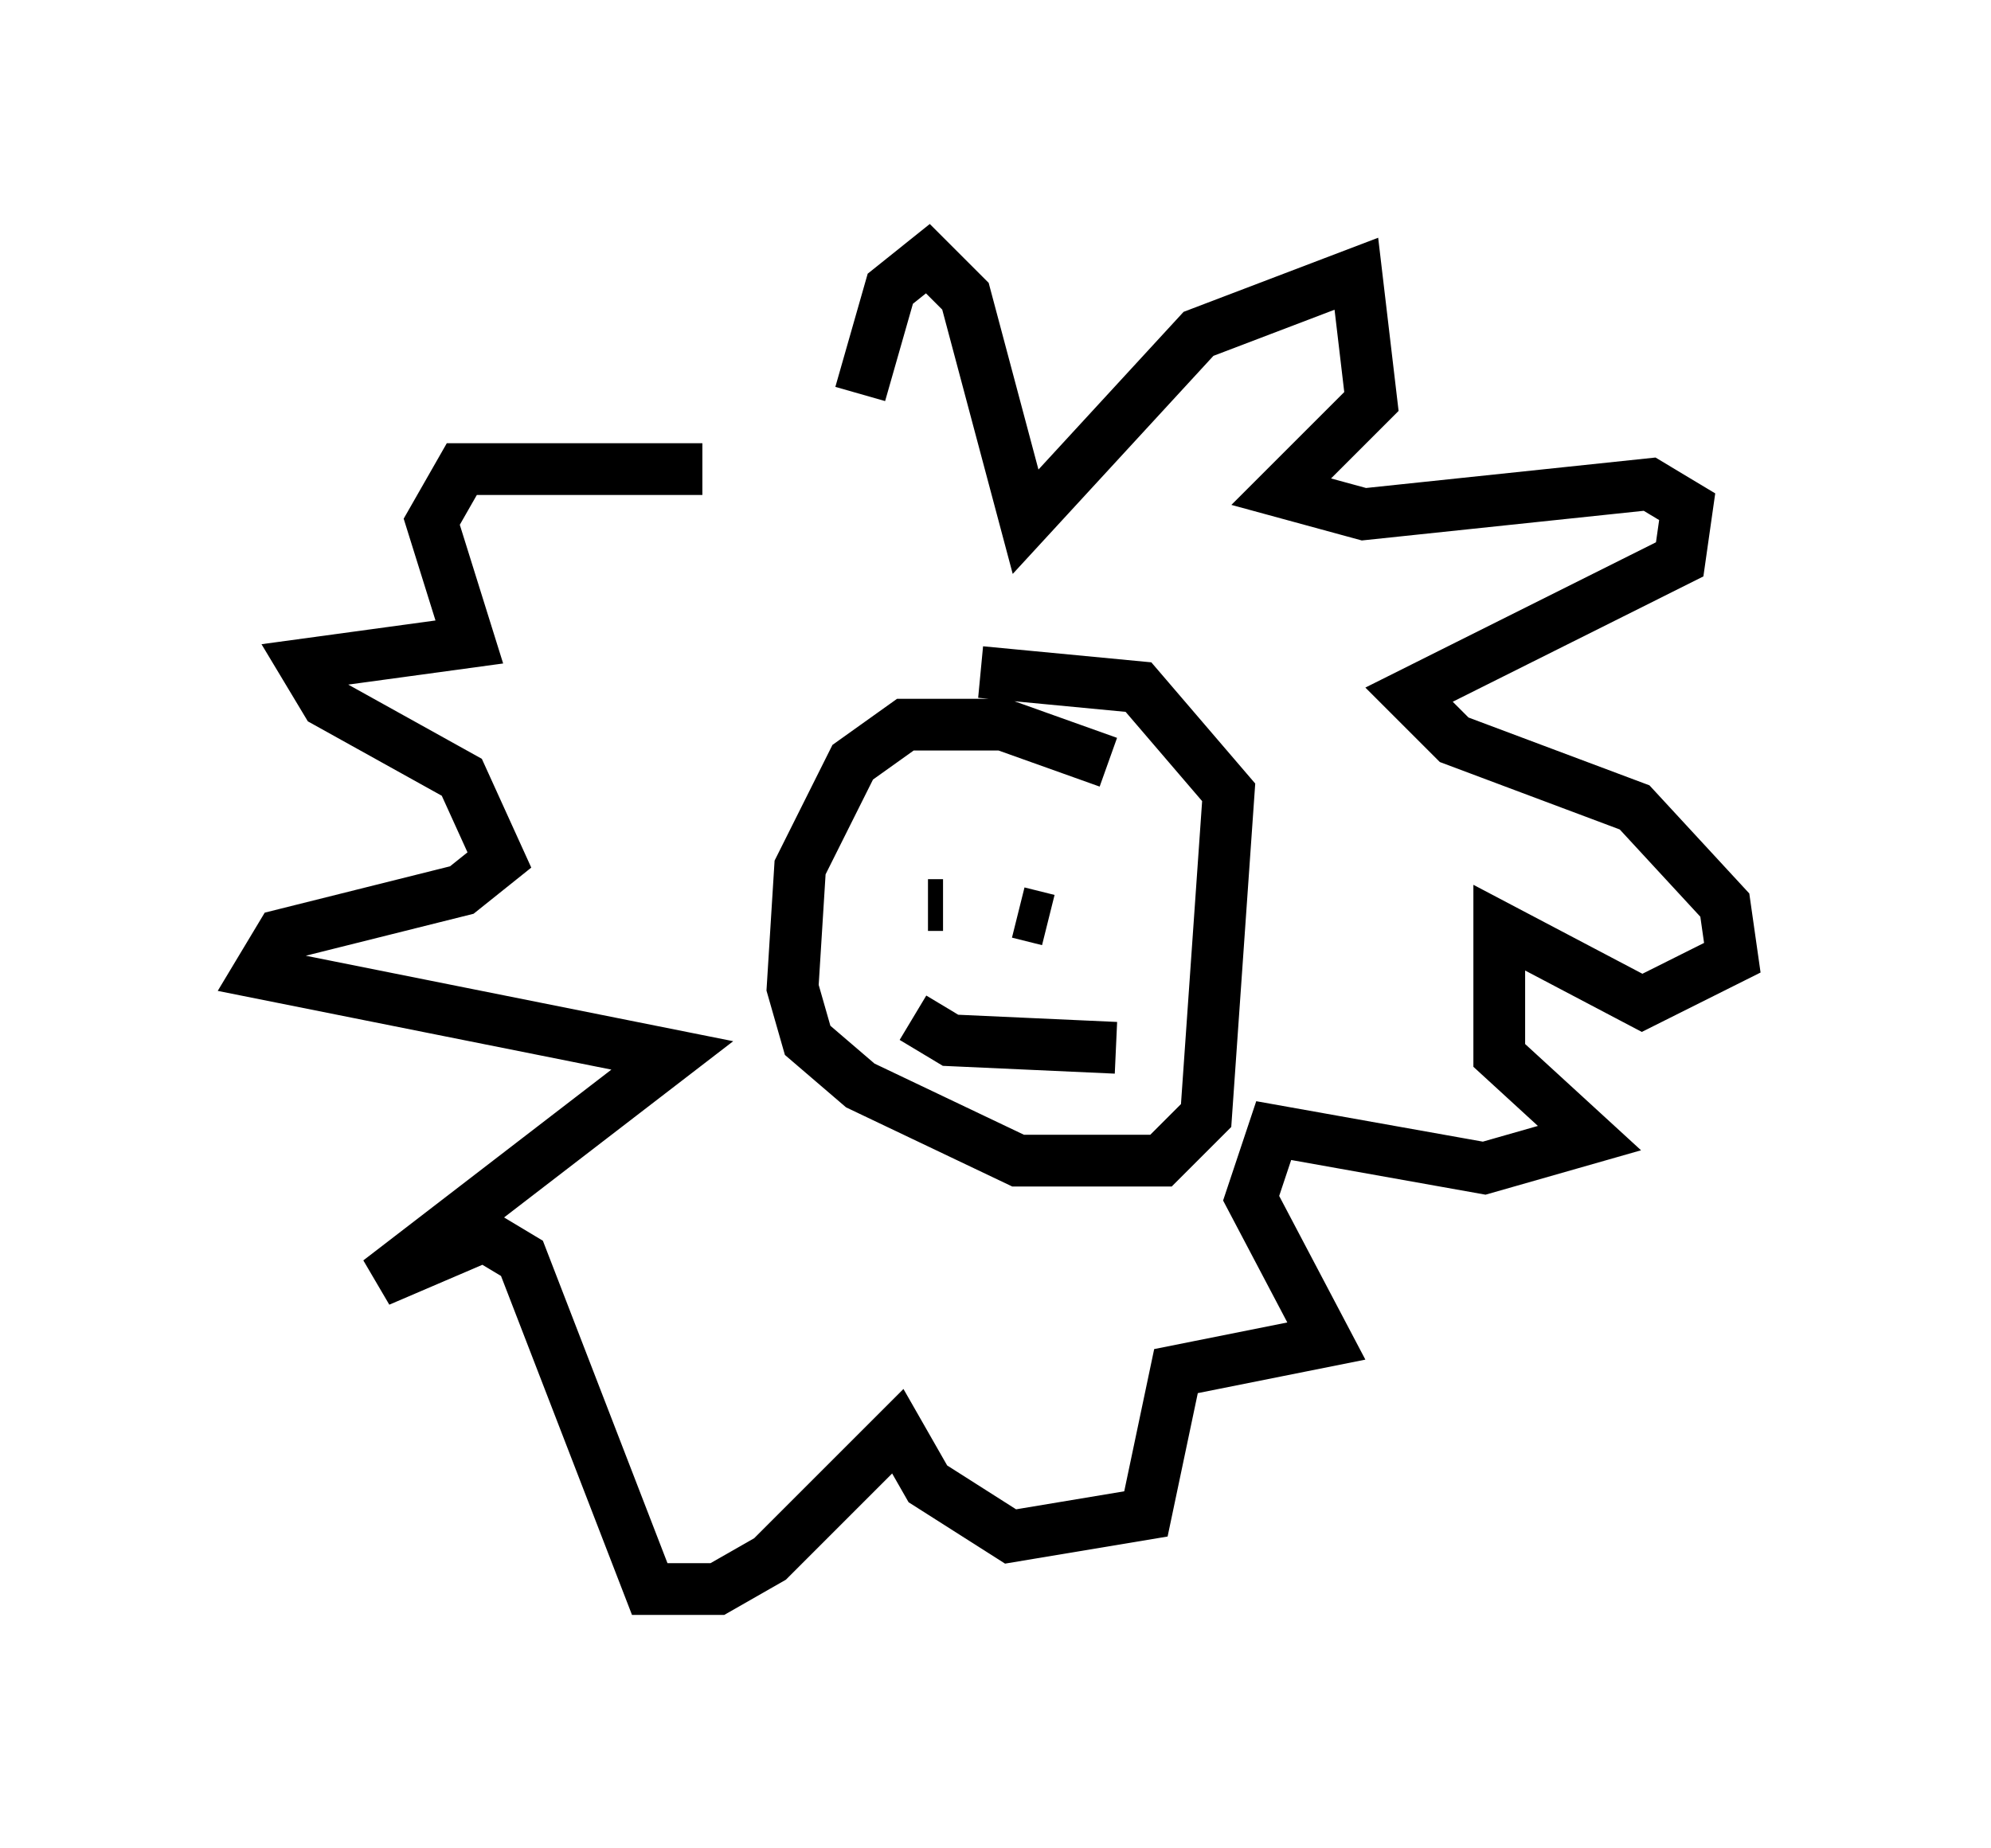 <?xml version="1.0" encoding="utf-8" ?>
<svg baseProfile="full" height="35.709" version="1.1" width="38.469" xmlns="http://www.w3.org/2000/svg" xmlns:ev="http://www.w3.org/2001/xml-events" xmlns:xlink="http://www.w3.org/1999/xlink"><defs /><rect fill="white" height="35.709" width="38.469" x="0" y="0" /><path d="M16.33, 12.698 m0.291, -5.084 l0.581, -2.034 0.726, -0.581 l0.726, 0.726 1.162, 4.358 l3.341, -3.631 3.05, -1.162 l0.291, 2.469 -1.743, 1.743 l1.598, 0.436 5.52, -0.581 l0.726, 0.436 -0.145, 1.017 l-5.229, 2.615 0.872, 0.872 l3.486, 1.307 1.743, 1.888 l0.145, 1.017 -1.743, 0.872 l-2.76, -1.453 0.0, 2.469 l1.743, 1.598 -2.034, 0.581 l-4.067, -0.726 -0.436, 1.307 l1.453, 2.76 -2.905, 0.581 l-0.581, 2.76 -2.615, 0.436 l-1.598, -1.017 -0.581, -1.017 l-2.469, 2.469 -1.017, 0.581 l-1.307, 0.0 -2.469, -6.391 l-0.726, -0.436 -2.034, 0.872 l5.665, -4.358 -7.989, -1.598 l0.436, -0.726 3.486, -0.872 l0.726, -0.581 -0.726, -1.598 l-2.615, -1.453 -0.436, -0.726 l3.196, -0.436 -0.726, -2.324 l0.581, -1.017 4.648, 0.0 m7.844, 5.665 l-2.034, -0.726 -1.888, 0.0 l-1.017, 0.726 -1.017, 2.034 l-0.145, 2.324 0.291, 1.017 l1.017, 0.872 3.05, 1.453 l2.76, 0.0 0.872, -0.872 l0.436, -6.246 -1.743, -2.034 l-3.05, -0.291 m-1.162, 4.503 l0.0, 0.0 m2.76, 1.453 l0.0, 0.0 m-2.615, -1.453 l0.291, 0.0 m1.453, 0.145 l0.581, 0.145 m-2.615, 1.888 l0.726, 0.436 3.196, 0.145 " fill="none" stroke="black" stroke-width="1" /></svg>